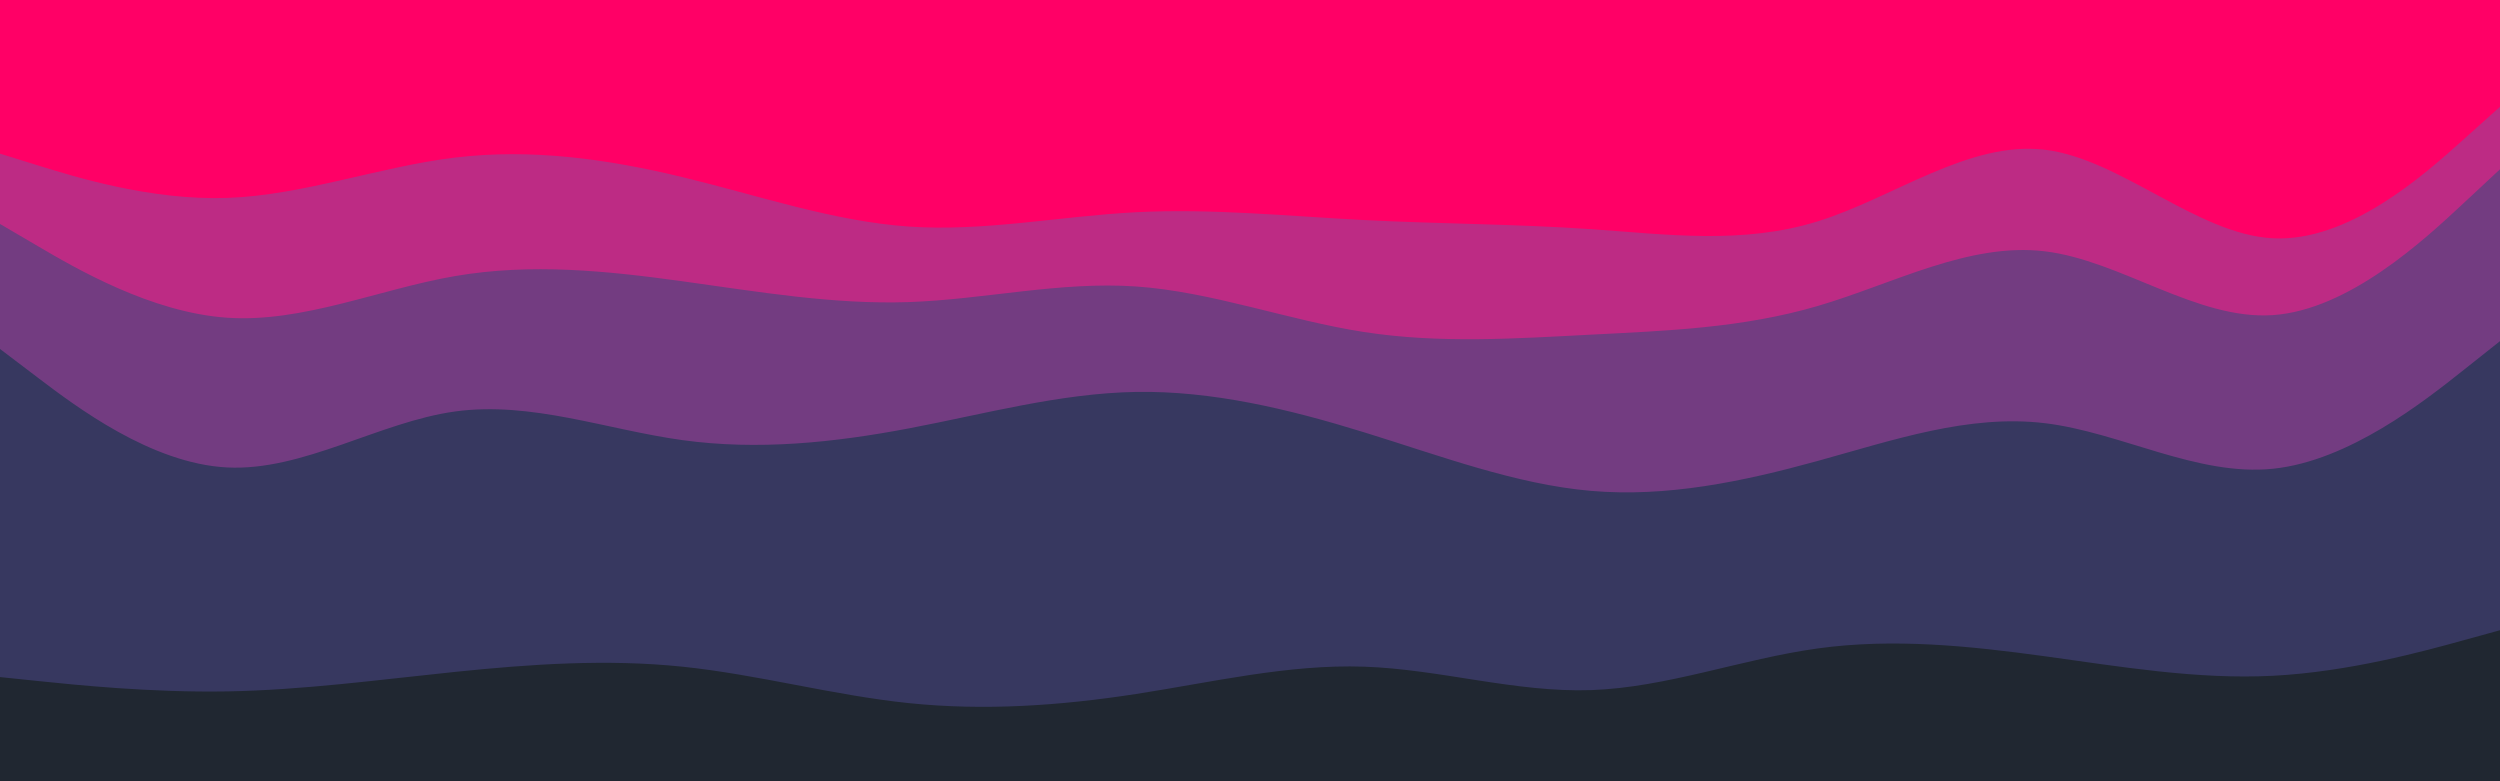 <svg id="visual" viewBox="0 0 960 300" width="960" height="300" xmlns="http://www.w3.org/2000/svg" xmlns:xlink="http://www.w3.org/1999/xlink" version="1.1"><path d="M0 61L14.5 65.5C29 70 58 79 87.2 78C116.3 77 145.7 66 174.8 62.5C204 59 233 63 262 70C291 77 320 87 349 89C378 91 407 85 436.2 83.5C465.3 82 494.7 85 523.8 86.5C553 88 582 88 611 90C640 92 669 96 698 87C727 78 756 56 785.2 59.5C814.3 63 843.7 92 872.8 93.5C902 95 931 69 945.5 56L960 43L960 0L945.5 0C931 0 902 0 872.8 0C843.7 0 814.3 0 785.2 0C756 0 727 0 698 0C669 0 640 0 611 0C582 0 553 0 523.8 0C494.7 0 465.3 0 436.2 0C407 0 378 0 349 0C320 0 291 0 262 0C233 0 204 0 174.8 0C145.7 0 116.3 0 87.2 0C58 0 29 0 14.5 0L0 0Z" fill="#ff0066"></path><path d="M0 88L14.5 96.5C29 105 58 122 87.2 124C116.3 126 145.7 113 174.8 108C204 103 233 106 262 110C291 114 320 119 349 118C378 117 407 110 436.2 112C465.3 114 494.7 125 523.8 129.5C553 134 582 132 611 130.5C640 129 669 128 698 119.5C727 111 756 95 785.2 98.5C814.3 102 843.7 125 872.8 123C902 121 931 94 945.5 80.5L960 67L960 41L945.5 54C931 67 902 93 872.8 91.5C843.7 90 814.3 61 785.2 57.5C756 54 727 76 698 85C669 94 640 90 611 88C582 86 553 86 523.8 84.5C494.7 83 465.3 80 436.2 81.5C407 83 378 89 349 87C320 85 291 75 262 68C233 61 204 57 174.8 60.5C145.7 64 116.3 75 87.2 76C58 77 29 68 14.5 63.5L0 59Z" fill="#bd2b84"></path><path d="M0 136L14.5 147C29 158 58 180 87.2 181.5C116.3 183 145.7 164 174.8 160C204 156 233 167 262 171C291 175 320 172 349 166.5C378 161 407 153 436.2 152.5C465.3 152 494.7 159 523.8 168C553 177 582 188 611 190.5C640 193 669 187 698 179C727 171 756 161 785.2 164.5C814.3 168 843.7 185 872.8 182C902 179 931 156 945.5 144.5L960 133L960 65L945.5 78.5C931 92 902 119 872.8 121C843.7 123 814.3 100 785.2 96.5C756 93 727 109 698 117.5C669 126 640 127 611 128.5C582 130 553 132 523.8 127.5C494.7 123 465.3 112 436.2 110C407 108 378 115 349 116C320 117 291 112 262 108C233 104 204 101 174.8 106C145.7 111 116.3 124 87.2 122C58 120 29 103 14.5 94.5L0 86Z" fill="#733c81"></path><path d="M0 262L14.5 263.5C29 265 58 268 87.2 267.5C116.3 267 145.7 263 174.8 260C204 257 233 255 262 258C291 261 320 269 349 272C378 275 407 273 436.2 268.5C465.3 264 494.7 257 523.8 258C553 259 582 268 611 267C640 266 669 255 698 251C727 247 756 250 785.2 254C814.3 258 843.7 263 872.8 261.5C902 260 931 252 945.5 248L960 244L960 131L945.5 142.5C931 154 902 177 872.8 180C843.7 183 814.3 166 785.2 162.5C756 159 727 169 698 177C669 185 640 191 611 188.5C582 186 553 175 523.8 166C494.7 157 465.3 150 436.2 150.5C407 151 378 159 349 164.5C320 170 291 173 262 169C233 165 204 154 174.8 158C145.7 162 116.3 181 87.2 179.5C58 178 29 156 14.5 145L0 134Z" fill="#373860"></path><path d="M0 301L14.5 301C29 301 58 301 87.2 301C116.3 301 145.7 301 174.8 301C204 301 233 301 262 301C291 301 320 301 349 301C378 301 407 301 436.2 301C465.3 301 494.7 301 523.8 301C553 301 582 301 611 301C640 301 669 301 698 301C727 301 756 301 785.2 301C814.3 301 843.7 301 872.8 301C902 301 931 301 945.5 301L960 301L960 242L945.5 246C931 250 902 258 872.8 259.5C843.7 261 814.3 256 785.2 252C756 248 727 245 698 249C669 253 640 264 611 265C582 266 553 257 523.8 256C494.7 255 465.3 262 436.2 266.5C407 271 378 273 349 270C320 267 291 259 262 256C233 253 204 255 174.8 258C145.7 261 116.3 265 87.2 265.5C58 266 29 263 14.5 261.5L0 260Z" fill="#202731"></path></svg>